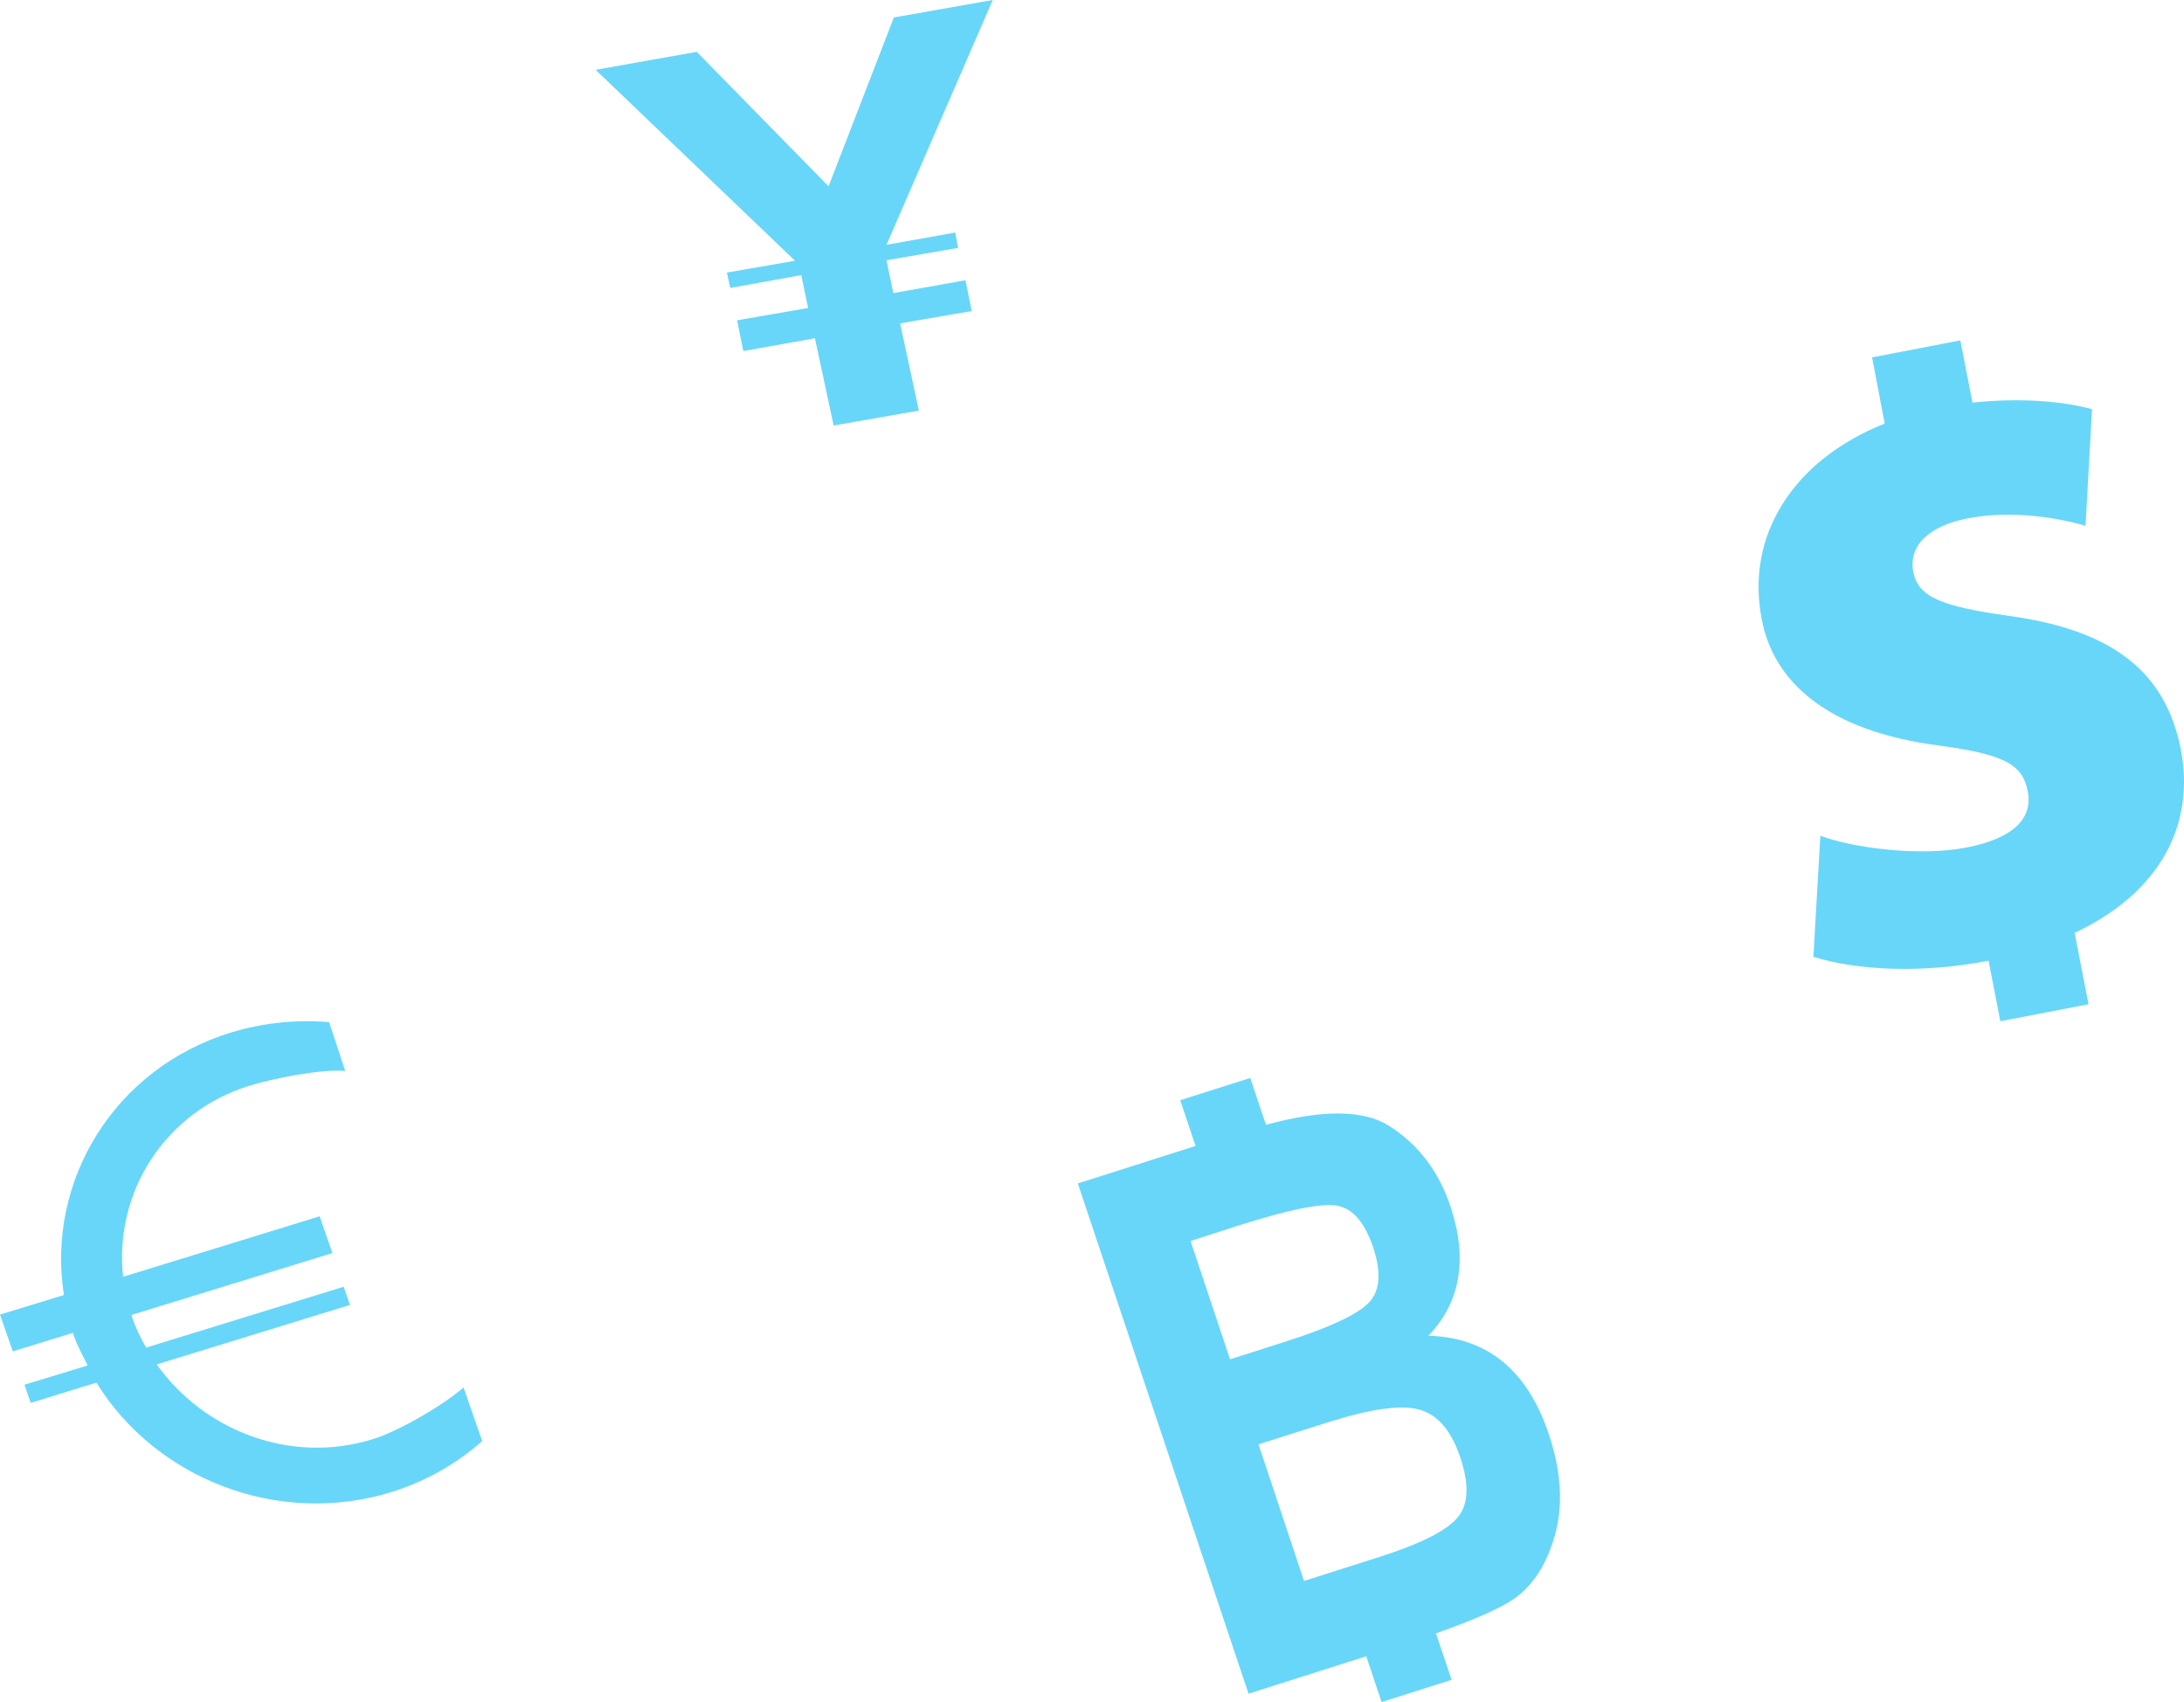 <svg xmlns="http://www.w3.org/2000/svg" width="77" height="60" viewBox="0 0 77 60" fill="none">
  <path d="M16.343 48.91C15.661 49.516 14.025 50.473 13.123 50.739C10.252 51.623 7.199 50.448 5.525 48.098L12.338 46.002L12.119 45.36L5.152 47.505C4.958 47.165 4.791 46.826 4.662 46.451C4.649 46.414 4.649 46.39 4.636 46.354L11.72 44.173L11.269 42.877L4.34 45.009C4.018 42.041 5.808 39.194 8.796 38.273C9.62 38.019 11.295 37.68 12.171 37.752L11.604 36.032C10.432 35.935 9.273 36.056 8.152 36.396C4.031 37.656 1.623 41.629 2.254 45.651L0 46.342L0.451 47.638L2.576 46.984C2.589 47.02 2.589 47.044 2.602 47.081C2.73 47.456 2.923 47.795 3.091 48.135L0.863 48.813L1.082 49.455L3.4 48.74C5.486 52.12 9.788 53.828 13.78 52.605C14.991 52.229 16.073 51.623 17 50.8L16.343 48.91Z" fill="#68D6F8"/>
  <path d="M35 0L31.515 0.615L29.212 6.568L24.565 1.827L21 2.461L28.03 9.192L25.627 9.608L25.747 10.151L28.25 9.698L28.491 10.857L25.987 11.291L26.207 12.376L28.731 11.924L29.392 15L32.396 14.475L31.735 11.399L34.259 10.965L34.039 9.879L31.495 10.332L31.255 9.174L33.778 8.739L33.678 8.197L31.255 8.631L35 0Z" fill="#68D6F8"/>
  <path d="M76.884 26.394C76.347 23.724 74.539 22.22 70.846 21.714C68.455 21.376 67.643 21.054 67.459 20.179C67.275 19.258 67.965 18.552 69.359 18.276C70.907 17.969 72.623 18.261 73.528 18.537L73.757 14.425C72.761 14.148 71.229 14.01 69.543 14.194L69.114 12L66.003 12.598L66.448 14.931C63.183 16.235 61.544 18.905 62.111 21.821C62.509 23.969 64.333 25.765 68.394 26.286C70.631 26.593 71.305 26.931 71.489 27.882C71.673 28.818 71.045 29.54 69.329 29.877C67.673 30.2 65.344 29.893 64.179 29.463L63.934 33.729C65.467 34.205 67.719 34.327 70.11 33.867L70.524 36L73.635 35.401L73.144 32.885C76.179 31.458 77.405 29.049 76.884 26.394Z" fill="#68D6F8"/>
  <path d="M50.364 47.086C51.492 45.9 51.755 44.383 51.141 42.537C50.727 41.29 50 40.336 48.972 39.688C48.069 39.113 46.602 39.113 44.633 39.651L44.081 38L41.611 38.783L42.151 40.397L38 41.718L44.019 59.706L48.169 58.386L48.709 60L51.179 59.217L50.627 57.579C51.969 57.102 52.897 56.698 53.386 56.356C54.05 55.891 54.539 55.133 54.828 54.093C55.116 53.042 55.041 51.868 54.614 50.584C53.862 48.309 52.445 47.147 50.364 47.086ZM41.975 43.748L43.68 43.197C45.498 42.623 46.665 42.39 47.191 42.513C47.718 42.635 48.119 43.112 48.408 43.956C48.709 44.861 48.658 45.521 48.245 45.937C47.831 46.352 46.853 46.805 45.323 47.294L43.367 47.918L41.975 43.748ZM51.379 53.506C50.991 53.959 50.1 54.411 48.734 54.852L45.975 55.732L44.37 50.914L46.765 50.156C48.307 49.666 49.398 49.508 50.038 49.691C50.677 49.862 51.166 50.425 51.48 51.366C51.806 52.332 51.781 53.042 51.379 53.506Z" fill="#68D6F8"/>
</svg>